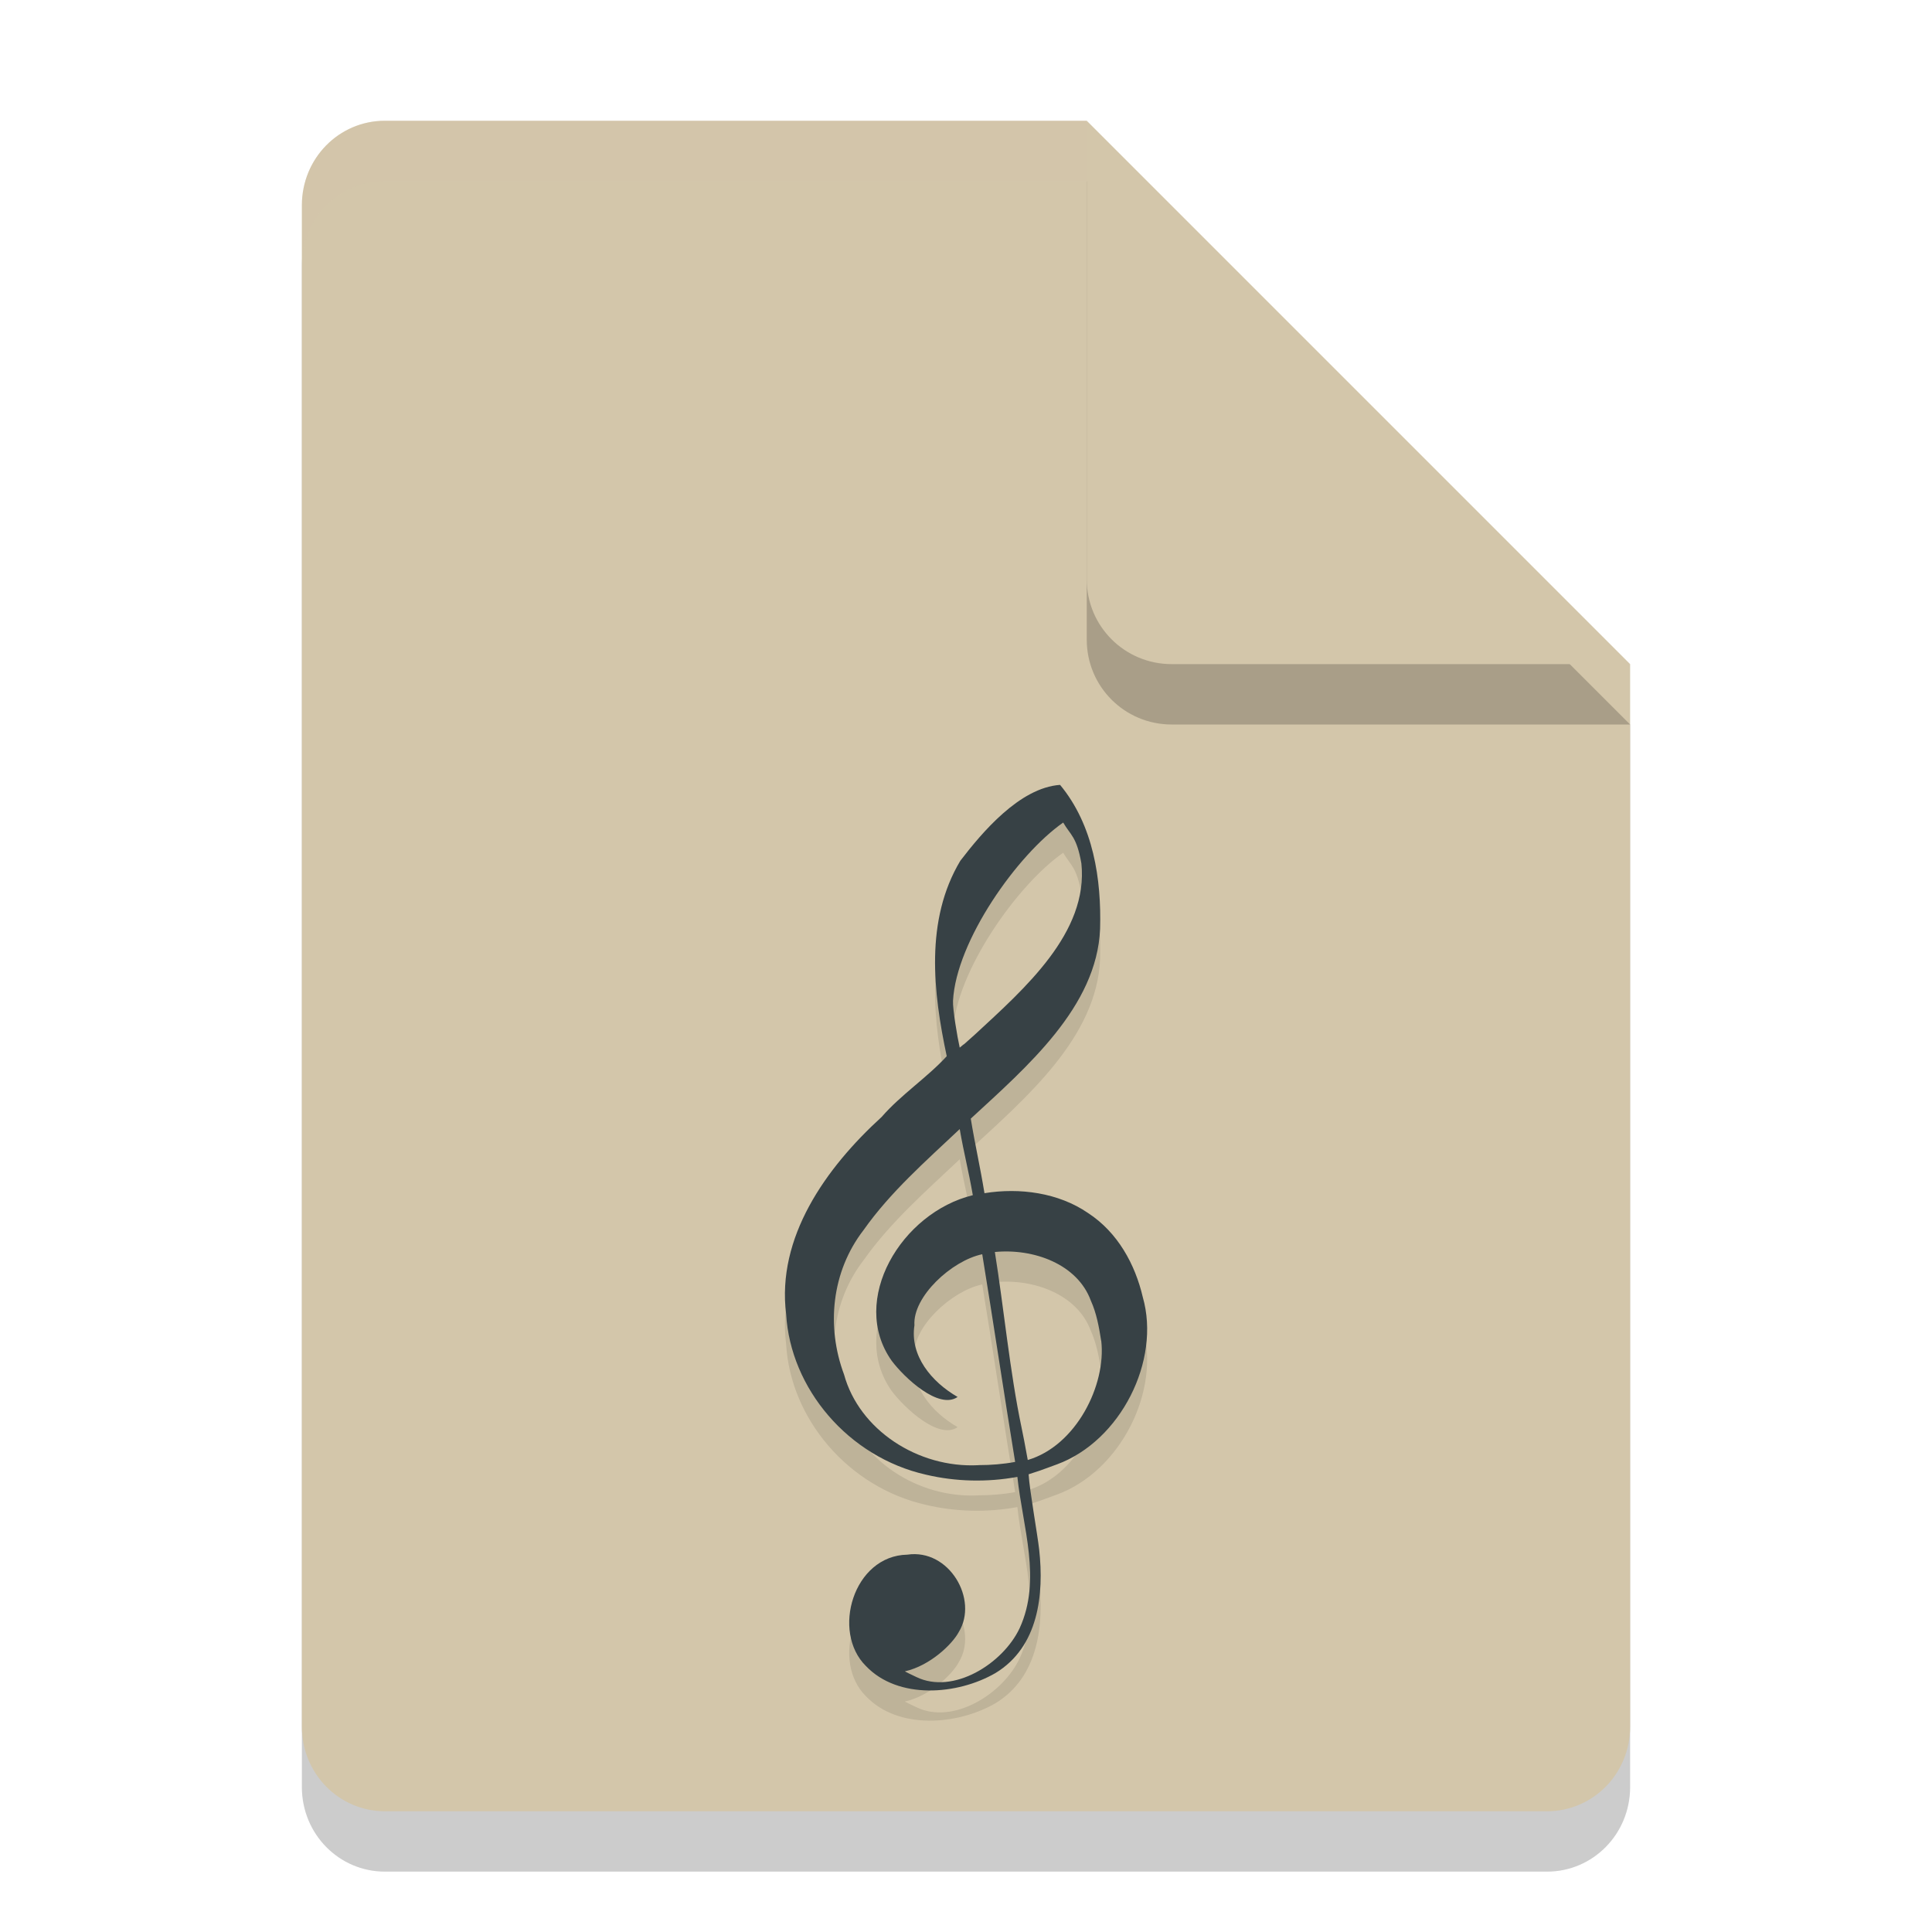 <svg xmlns="http://www.w3.org/2000/svg" width="32" height="32" version="1.1">
 <path style="opacity:0.2" d="M 6.375,3 C 5.613,3 5,3.624 5,4.4 V 29.6 C 5,30.375 5.613,31 6.375,31 h 19.25 C 26.386,31 27,30.375 27,29.6 V 12 L 20,10 18,3 Z"/>
 <path style="fill:#d3c6aa" d="M 6.375,2 C 5.613,2 5,2.624 5,3.4 V 28.6 C 5,29.375 5.613,30 6.375,30 h 19.25 C 26.386,30 27,29.375 27,28.6 V 11 L 20,9 18,2 Z"/>
 <path style="opacity:0.2" d="M 27,12 18,3 v 7.594 C 18,11.373 18.628,12 19.406,12 Z"/>
 <path style="fill:#d3c6aa" d="M 27,11 18,2 V 9.594 C 18,10.373 18.628,11 19.406,11 Z"/>
 <path style="opacity:0.2;fill:#d3c6aa" d="M 6.375,2 C 5.613,2 5,2.625 5,3.4 v 1 C 5,3.625 5.613,3 6.375,3 H 18 V 2 Z"/>
 <path style="opacity:0.1" d="m 17.911,14.799 c 0.121,1.15 -0.948,2.081 -1.761,2.834 -0.369,0.33 -0.061,0.054 -0.254,0.219 -0.04,-0.176 -0.118,-0.637 -0.111,-0.776 0.052,-0.991 1.067,-2.424 1.825,-2.952 0.122,0.212 0.222,0.229 0.301,0.676 z m 0.107,5.79 c -0.487,-0.333 -1.126,-0.421 -1.712,-0.326 -0.076,-0.462 -0.151,-0.774 -0.227,-1.235 0.929,-0.857 2.089,-1.852 2.142,-3.142 0.023,-0.821 -0.109,-1.719 -0.663,-2.386 -0.672,0.047 -1.296,0.793 -1.652,1.257 -0.588,0.983 -0.451,2.177 -0.225,3.237 -0.32,0.35 -0.762,0.641 -1.078,1.006 -0.931,0.849 -1.742,1.998 -1.582,3.267 0.072,1.227 1.023,2.367 2.319,2.659 0.492,0.116 1.013,0.127 1.511,0.036 0.087,0.828 0.406,1.703 0.037,2.507 -0.277,0.588 -1.101,1.105 -1.712,0.807 -0.237,-0.116 -0.045,-0.019 -0.189,-0.093 0.423,-0.095 0.79,-0.456 0.893,-0.651 0.331,-0.539 -0.158,-1.385 -0.852,-1.282 -0.894,0.017 -1.261,1.276 -0.686,1.844 0.532,0.559 1.514,0.483 2.146,0.117 0.716,-0.434 0.806,-1.304 0.724,-2.046 -0.028,-0.249 -0.159,-0.982 -0.175,-1.246 0.275,-0.092 0.083,-0.022 0.471,-0.165 1.051,-0.387 1.722,-1.717 1.42,-2.77 -0.126,-0.54 -0.413,-1.072 -0.91,-1.395 z m 0.222,2.118 c 0.085,0.733 -0.416,1.739 -1.217,1.975 -0.054,-0.293 -0.068,-0.372 -0.104,-0.543 -0.191,-0.905 -0.294,-1.985 -0.441,-2.902 0.642,-0.062 1.366,0.2 1.589,0.804 0.096,0.212 0.136,0.44 0.172,0.667 z m -2.034,2.061 c -1.005,0.052 -1.975,-0.587 -2.226,-1.502 -0.296,-0.792 -0.209,-1.704 0.324,-2.393 0.441,-0.626 1.03,-1.142 1.592,-1.672 0.072,0.415 0.145,0.68 0.217,1.095 -1.182,0.288 -2.053,1.738 -1.345,2.741 0.21,0.281 0.781,0.818 1.093,0.601 -0.435,-0.251 -0.792,-0.684 -0.715,-1.187 -0.032,-0.472 0.616,-1.071 1.123,-1.177 0.173,1.056 0.372,2.384 0.545,3.44 -0.2,0.037 -0.403,0.053 -0.607,0.053 z"/>
 <path style="fill:#374145" d="m 17.911,14.299 c 0.121,1.15 -0.948,2.081 -1.761,2.834 -0.369,0.33 -0.061,0.054 -0.254,0.219 -0.04,-0.176 -0.118,-0.637 -0.111,-0.776 0.052,-0.991 1.067,-2.424 1.825,-2.952 0.122,0.212 0.222,0.229 0.301,0.676 z m 0.107,5.79 c -0.487,-0.333 -1.126,-0.421 -1.712,-0.326 -0.076,-0.462 -0.151,-0.774 -0.227,-1.235 0.929,-0.857 2.089,-1.852 2.142,-3.142 0.023,-0.821 -0.109,-1.719 -0.663,-2.386 -0.672,0.047 -1.296,0.793 -1.652,1.257 -0.588,0.983 -0.451,2.177 -0.225,3.237 -0.32,0.35 -0.762,0.641 -1.078,1.006 -0.931,0.849 -1.742,1.998 -1.582,3.267 0.072,1.227 1.023,2.367 2.319,2.659 0.492,0.116 1.013,0.127 1.511,0.036 0.087,0.828 0.406,1.703 0.037,2.507 -0.277,0.588 -1.101,1.105 -1.712,0.807 -0.237,-0.116 -0.045,-0.019 -0.189,-0.093 0.423,-0.095 0.79,-0.456 0.893,-0.651 0.331,-0.539 -0.158,-1.385 -0.852,-1.282 -0.894,0.017 -1.261,1.276 -0.686,1.844 0.532,0.559 1.514,0.483 2.146,0.117 0.716,-0.434 0.806,-1.304 0.724,-2.046 -0.028,-0.249 -0.159,-0.982 -0.175,-1.246 0.275,-0.092 0.083,-0.022 0.471,-0.165 1.051,-0.387 1.722,-1.717 1.42,-2.77 -0.126,-0.54 -0.413,-1.072 -0.91,-1.395 z m 0.222,2.118 c 0.085,0.733 -0.416,1.739 -1.217,1.975 -0.054,-0.293 -0.068,-0.372 -0.104,-0.543 -0.191,-0.905 -0.294,-1.985 -0.441,-2.902 0.642,-0.062 1.366,0.2 1.589,0.804 0.096,0.212 0.136,0.44 0.172,0.667 z m -2.034,2.061 c -1.005,0.052 -1.975,-0.587 -2.226,-1.502 -0.296,-0.792 -0.209,-1.704 0.324,-2.393 0.441,-0.626 1.03,-1.142 1.592,-1.672 0.072,0.415 0.145,0.68 0.217,1.095 -1.182,0.288 -2.053,1.738 -1.345,2.741 0.21,0.281 0.781,0.818 1.093,0.601 -0.435,-0.251 -0.792,-0.684 -0.715,-1.187 -0.032,-0.472 0.616,-1.071 1.123,-1.177 0.173,1.056 0.372,2.384 0.545,3.44 -0.2,0.037 -0.403,0.053 -0.607,0.053 z"/>
</svg>
